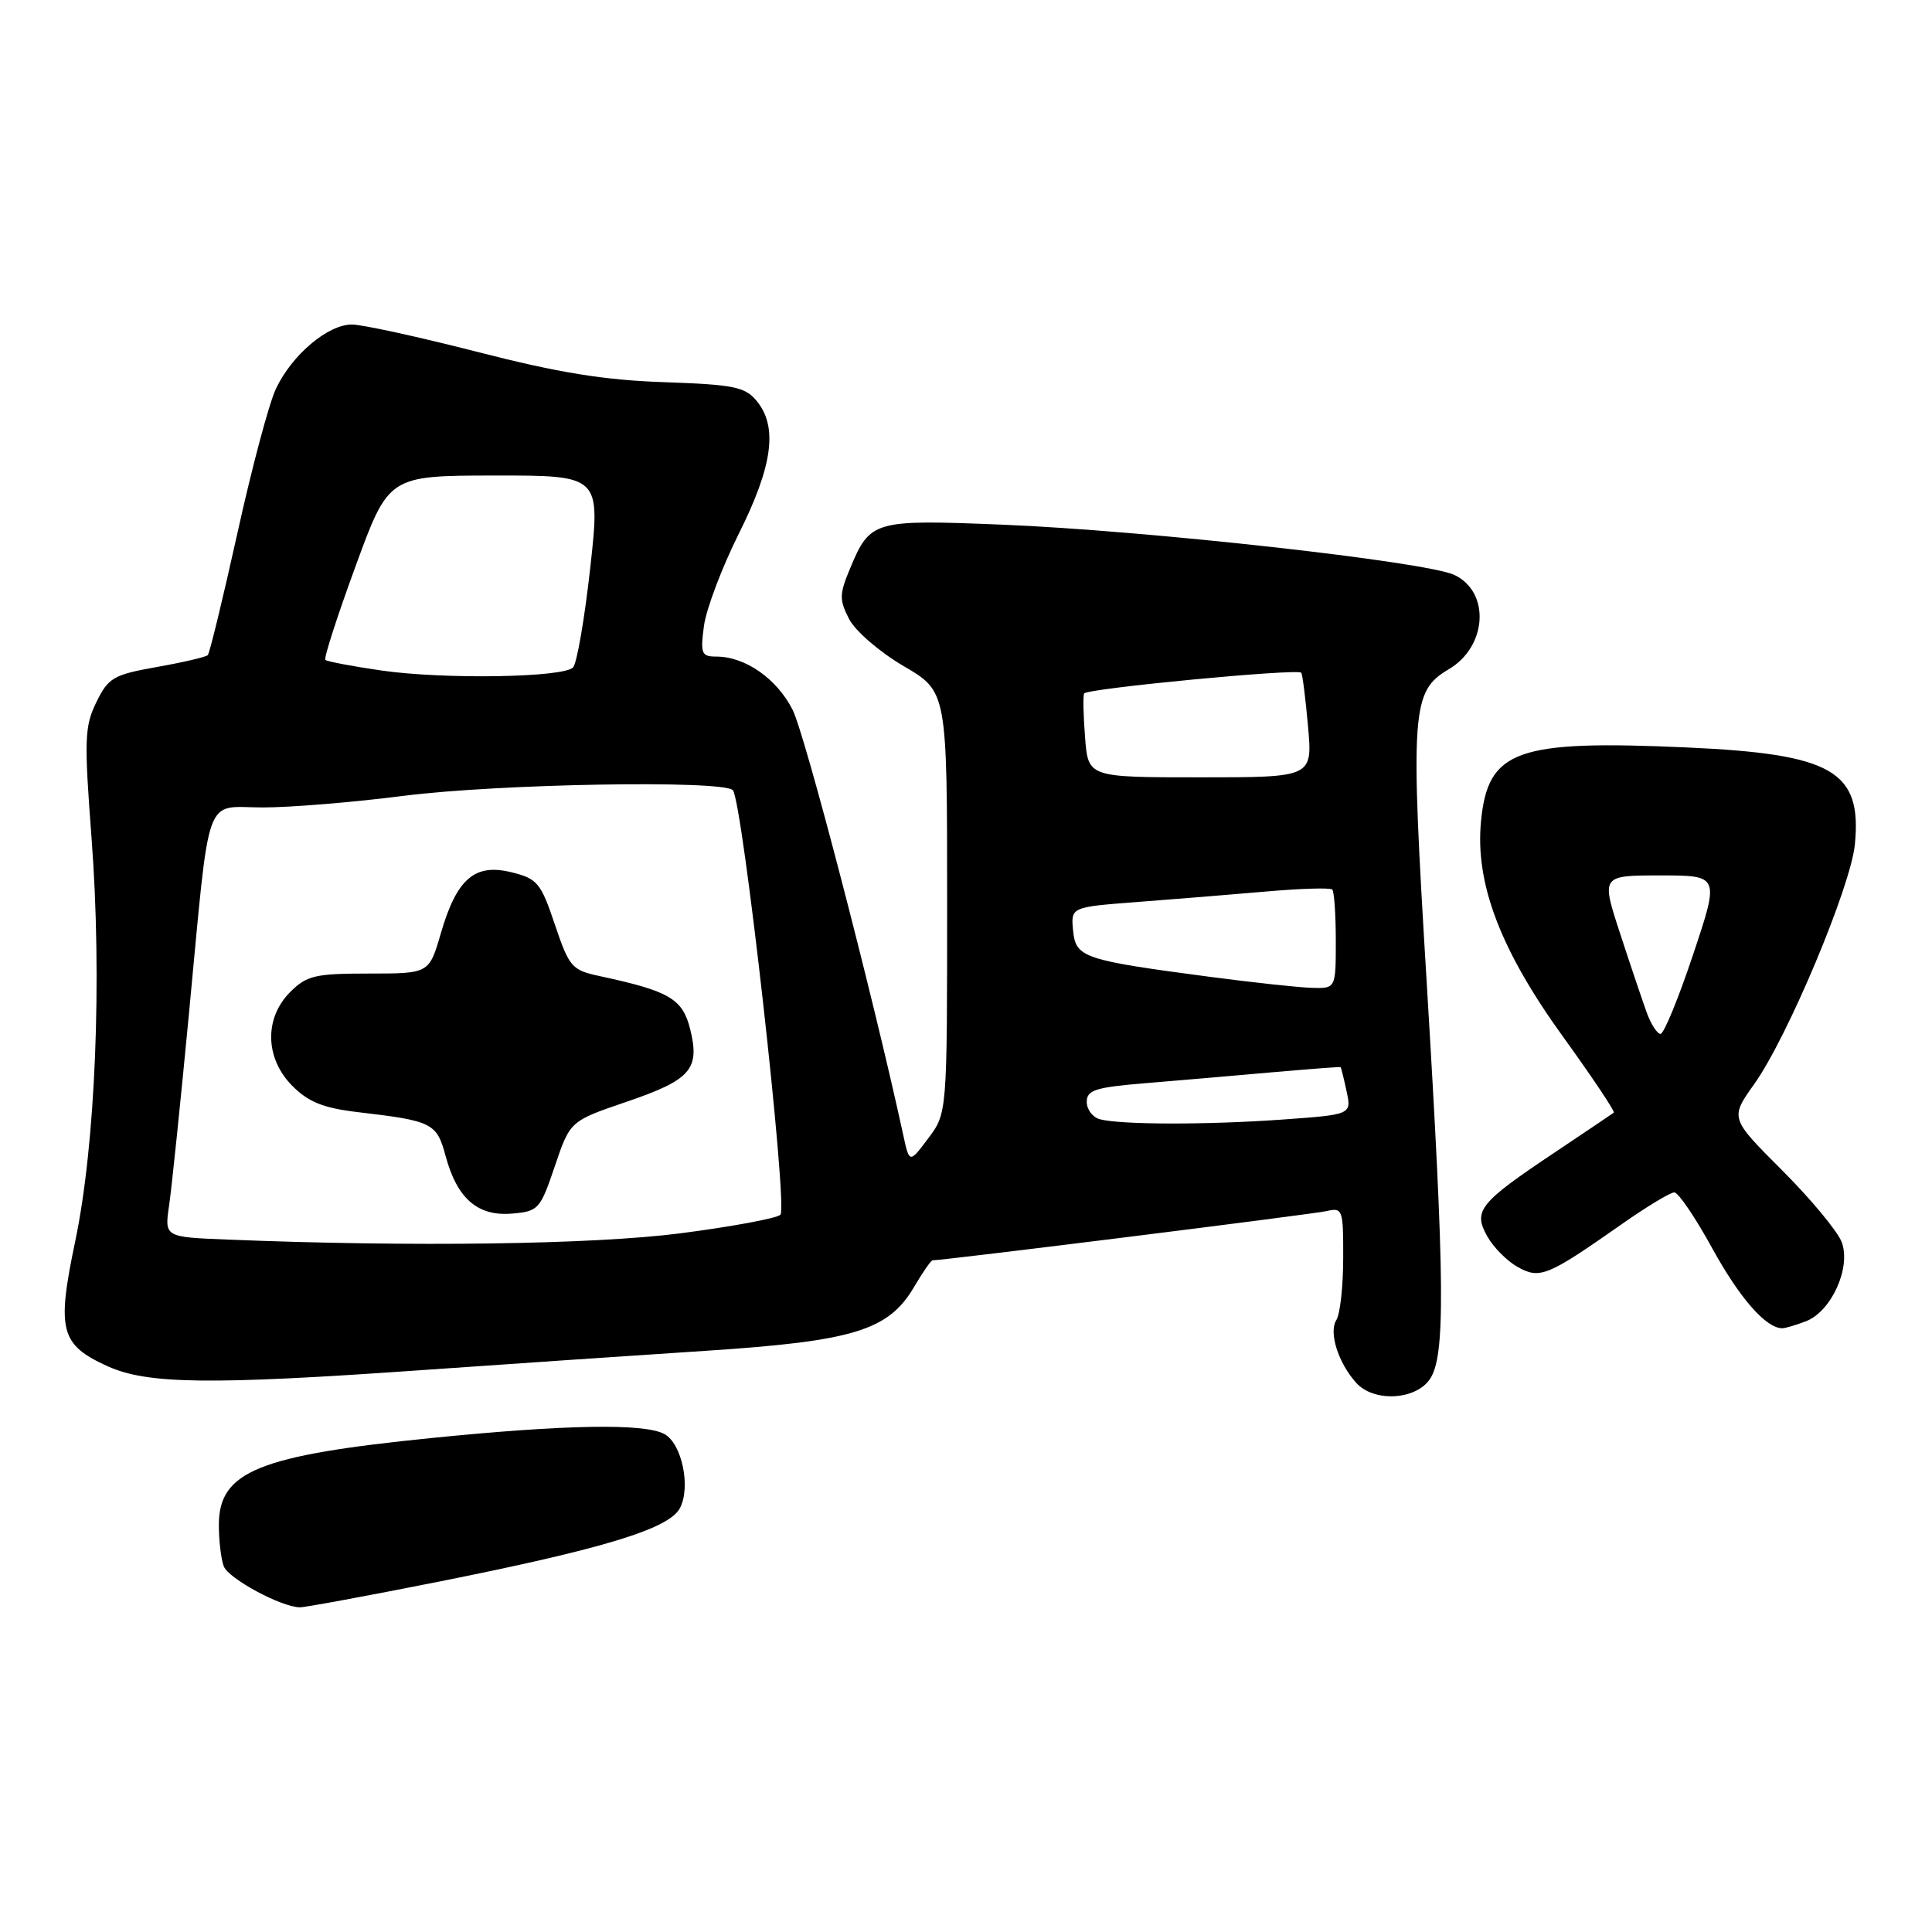 <?xml version="1.0" encoding="UTF-8" standalone="no"?>
<!DOCTYPE svg PUBLIC "-//W3C//DTD SVG 1.1//EN" "http://www.w3.org/Graphics/SVG/1.1/DTD/svg11.dtd" >
<svg xmlns="http://www.w3.org/2000/svg" xmlns:xlink="http://www.w3.org/1999/xlink" version="1.1" viewBox="0 0 256 256">
 <g >
 <path fill="currentColor"
d=" M 58.23 209.56 C 79.96 205.22 88.61 202.59 90.08 199.86 C 91.57 197.07 90.36 191.26 88.02 190.01 C 85.35 188.58 74.97 188.76 57.32 190.53 C 34.22 192.85 29.00 194.97 29.00 202.07 C 29.00 204.14 29.29 206.60 29.65 207.54 C 30.28 209.18 37.23 212.93 39.73 212.98 C 40.40 212.99 48.73 211.45 58.23 209.56 Z  M 189.44 182.78 C 191.54 179.78 191.47 170.20 189.03 129.93 C 186.85 94.04 187.02 91.60 191.98 88.67 C 197.06 85.67 197.49 78.47 192.73 76.19 C 189.02 74.42 151.86 70.29 132.79 69.52 C 115.70 68.83 115.30 68.95 112.62 75.37 C 111.21 78.75 111.20 79.48 112.52 82.04 C 113.35 83.63 116.57 86.41 119.75 88.27 C 125.50 91.63 125.50 91.63 125.50 119.57 C 125.50 147.50 125.50 147.50 123.00 150.83 C 120.50 154.17 120.50 154.17 119.67 150.33 C 115.65 131.80 106.65 97.24 105.02 94.04 C 102.92 89.91 98.73 87.00 94.92 87.00 C 92.94 87.00 92.79 86.61 93.28 82.92 C 93.59 80.67 95.67 75.16 97.92 70.67 C 102.40 61.70 103.09 56.53 100.25 53.11 C 98.71 51.26 97.22 50.96 88.00 50.64 C 80.06 50.37 74.04 49.40 63.30 46.64 C 55.49 44.64 47.99 43.00 46.63 43.00 C 43.44 43.00 38.70 47.01 36.57 51.49 C 35.65 53.42 33.35 62.06 31.45 70.68 C 29.54 79.29 27.78 86.55 27.53 86.81 C 27.27 87.06 24.24 87.77 20.78 88.38 C 15.02 89.41 14.36 89.79 12.77 93.04 C 11.20 96.25 11.14 97.97 12.13 111.04 C 13.55 129.70 12.66 151.62 9.97 164.46 C 7.49 176.27 7.98 178.18 14.25 181.03 C 19.53 183.42 27.77 183.53 56.00 181.54 C 67.28 180.75 84.15 179.60 93.49 178.99 C 113.09 177.71 117.71 176.30 121.10 170.56 C 122.25 168.60 123.36 167.00 123.57 167.00 C 125.06 167.00 173.98 160.89 175.75 160.48 C 177.91 159.98 178.00 160.22 177.98 166.73 C 177.98 170.45 177.57 174.14 177.07 174.92 C 176.04 176.55 177.33 180.61 179.72 183.25 C 182.03 185.80 187.51 185.54 189.44 182.78 Z  M 239.28 175.08 C 242.67 173.79 245.31 167.95 244.03 164.57 C 243.48 163.14 239.93 158.86 236.14 155.07 C 229.23 148.16 229.23 148.16 232.45 143.64 C 236.87 137.43 245.23 117.50 245.78 111.90 C 246.73 102.15 242.85 99.91 223.50 99.04 C 200.90 98.03 197.15 99.38 196.24 108.84 C 195.45 117.06 198.81 125.87 207.08 137.33 C 210.98 142.73 214.02 147.28 213.84 147.43 C 213.65 147.58 210.11 149.96 205.97 152.73 C 195.99 159.40 195.17 160.43 197.07 163.82 C 197.88 165.27 199.69 167.09 201.08 167.87 C 204.04 169.53 205.03 169.12 214.83 162.25 C 218.16 159.91 221.32 158.00 221.85 158.00 C 222.39 158.00 224.66 161.35 226.90 165.44 C 230.52 172.02 234.00 176.00 236.16 176.00 C 236.55 176.00 237.96 175.59 239.28 175.08 Z  M 30.14 164.25 C 21.79 163.92 21.79 163.92 22.41 159.71 C 22.75 157.39 23.92 146.05 25.02 134.50 C 27.90 104.25 26.92 107.00 34.86 106.99 C 38.51 106.99 46.90 106.30 53.50 105.45 C 66.11 103.85 95.74 103.34 97.10 104.70 C 98.38 105.99 104.44 159.97 103.41 160.96 C 102.91 161.44 96.95 162.54 90.16 163.42 C 78.53 164.91 54.56 165.24 30.14 164.25 Z  M 73.52 154.52 C 75.54 148.55 75.54 148.55 82.94 146.02 C 91.55 143.09 92.77 141.69 91.45 136.36 C 90.44 132.34 88.71 131.33 79.52 129.35 C 75.76 128.55 75.44 128.18 73.52 122.50 C 71.66 116.97 71.21 116.43 67.77 115.58 C 62.90 114.37 60.51 116.44 58.41 123.68 C 56.86 129.00 56.86 129.00 48.88 129.00 C 41.75 129.00 40.65 129.26 38.45 131.45 C 34.98 134.93 35.11 140.26 38.76 143.91 C 40.89 146.04 42.86 146.83 47.47 147.37 C 57.30 148.52 57.87 148.81 59.04 153.16 C 60.57 158.82 63.28 161.18 67.81 160.81 C 71.35 160.51 71.58 160.26 73.52 154.52 Z  M 145.75 148.31 C 144.79 148.06 144.00 147.02 144.00 146.01 C 144.00 144.44 145.12 144.08 151.75 143.53 C 156.01 143.18 163.55 142.53 168.50 142.09 C 173.45 141.66 177.56 141.34 177.63 141.40 C 177.71 141.45 178.06 142.89 178.43 144.60 C 179.09 147.69 179.09 147.69 169.89 148.35 C 159.90 149.06 148.54 149.04 145.75 148.31 Z  M 160.50 129.46 C 143.48 127.21 142.55 126.90 142.19 123.31 C 141.89 120.19 141.89 120.19 150.69 119.52 C 155.54 119.15 163.23 118.53 167.78 118.13 C 172.34 117.73 176.27 117.61 176.53 117.87 C 176.79 118.12 177.00 121.18 177.00 124.67 C 177.00 131.00 177.00 131.00 173.75 130.89 C 171.96 130.83 166.00 130.18 160.50 129.46 Z  M 143.78 97.75 C 143.55 94.86 143.49 92.23 143.65 91.89 C 143.97 91.23 171.93 88.56 172.42 89.14 C 172.59 89.34 172.99 92.54 173.32 96.25 C 173.92 103.00 173.92 103.00 159.06 103.00 C 144.19 103.00 144.19 103.00 143.78 97.75 Z  M 50.50 88.84 C 46.65 88.28 43.32 87.65 43.11 87.44 C 42.89 87.22 44.69 81.64 47.11 75.04 C 51.50 63.03 51.50 63.03 65.53 63.01 C 79.56 63.00 79.56 63.00 78.21 75.25 C 77.46 81.99 76.44 87.92 75.93 88.44 C 74.62 89.79 58.75 90.04 50.50 88.84 Z  M 218.23 134.25 C 217.68 132.74 216.08 128.01 214.69 123.75 C 212.15 116.00 212.15 116.00 220.00 116.00 C 227.85 116.00 227.85 116.00 224.34 126.50 C 222.41 132.28 220.47 137.00 220.03 137.00 C 219.60 137.00 218.79 135.76 218.23 134.25 Z "/>
</g>
</svg>